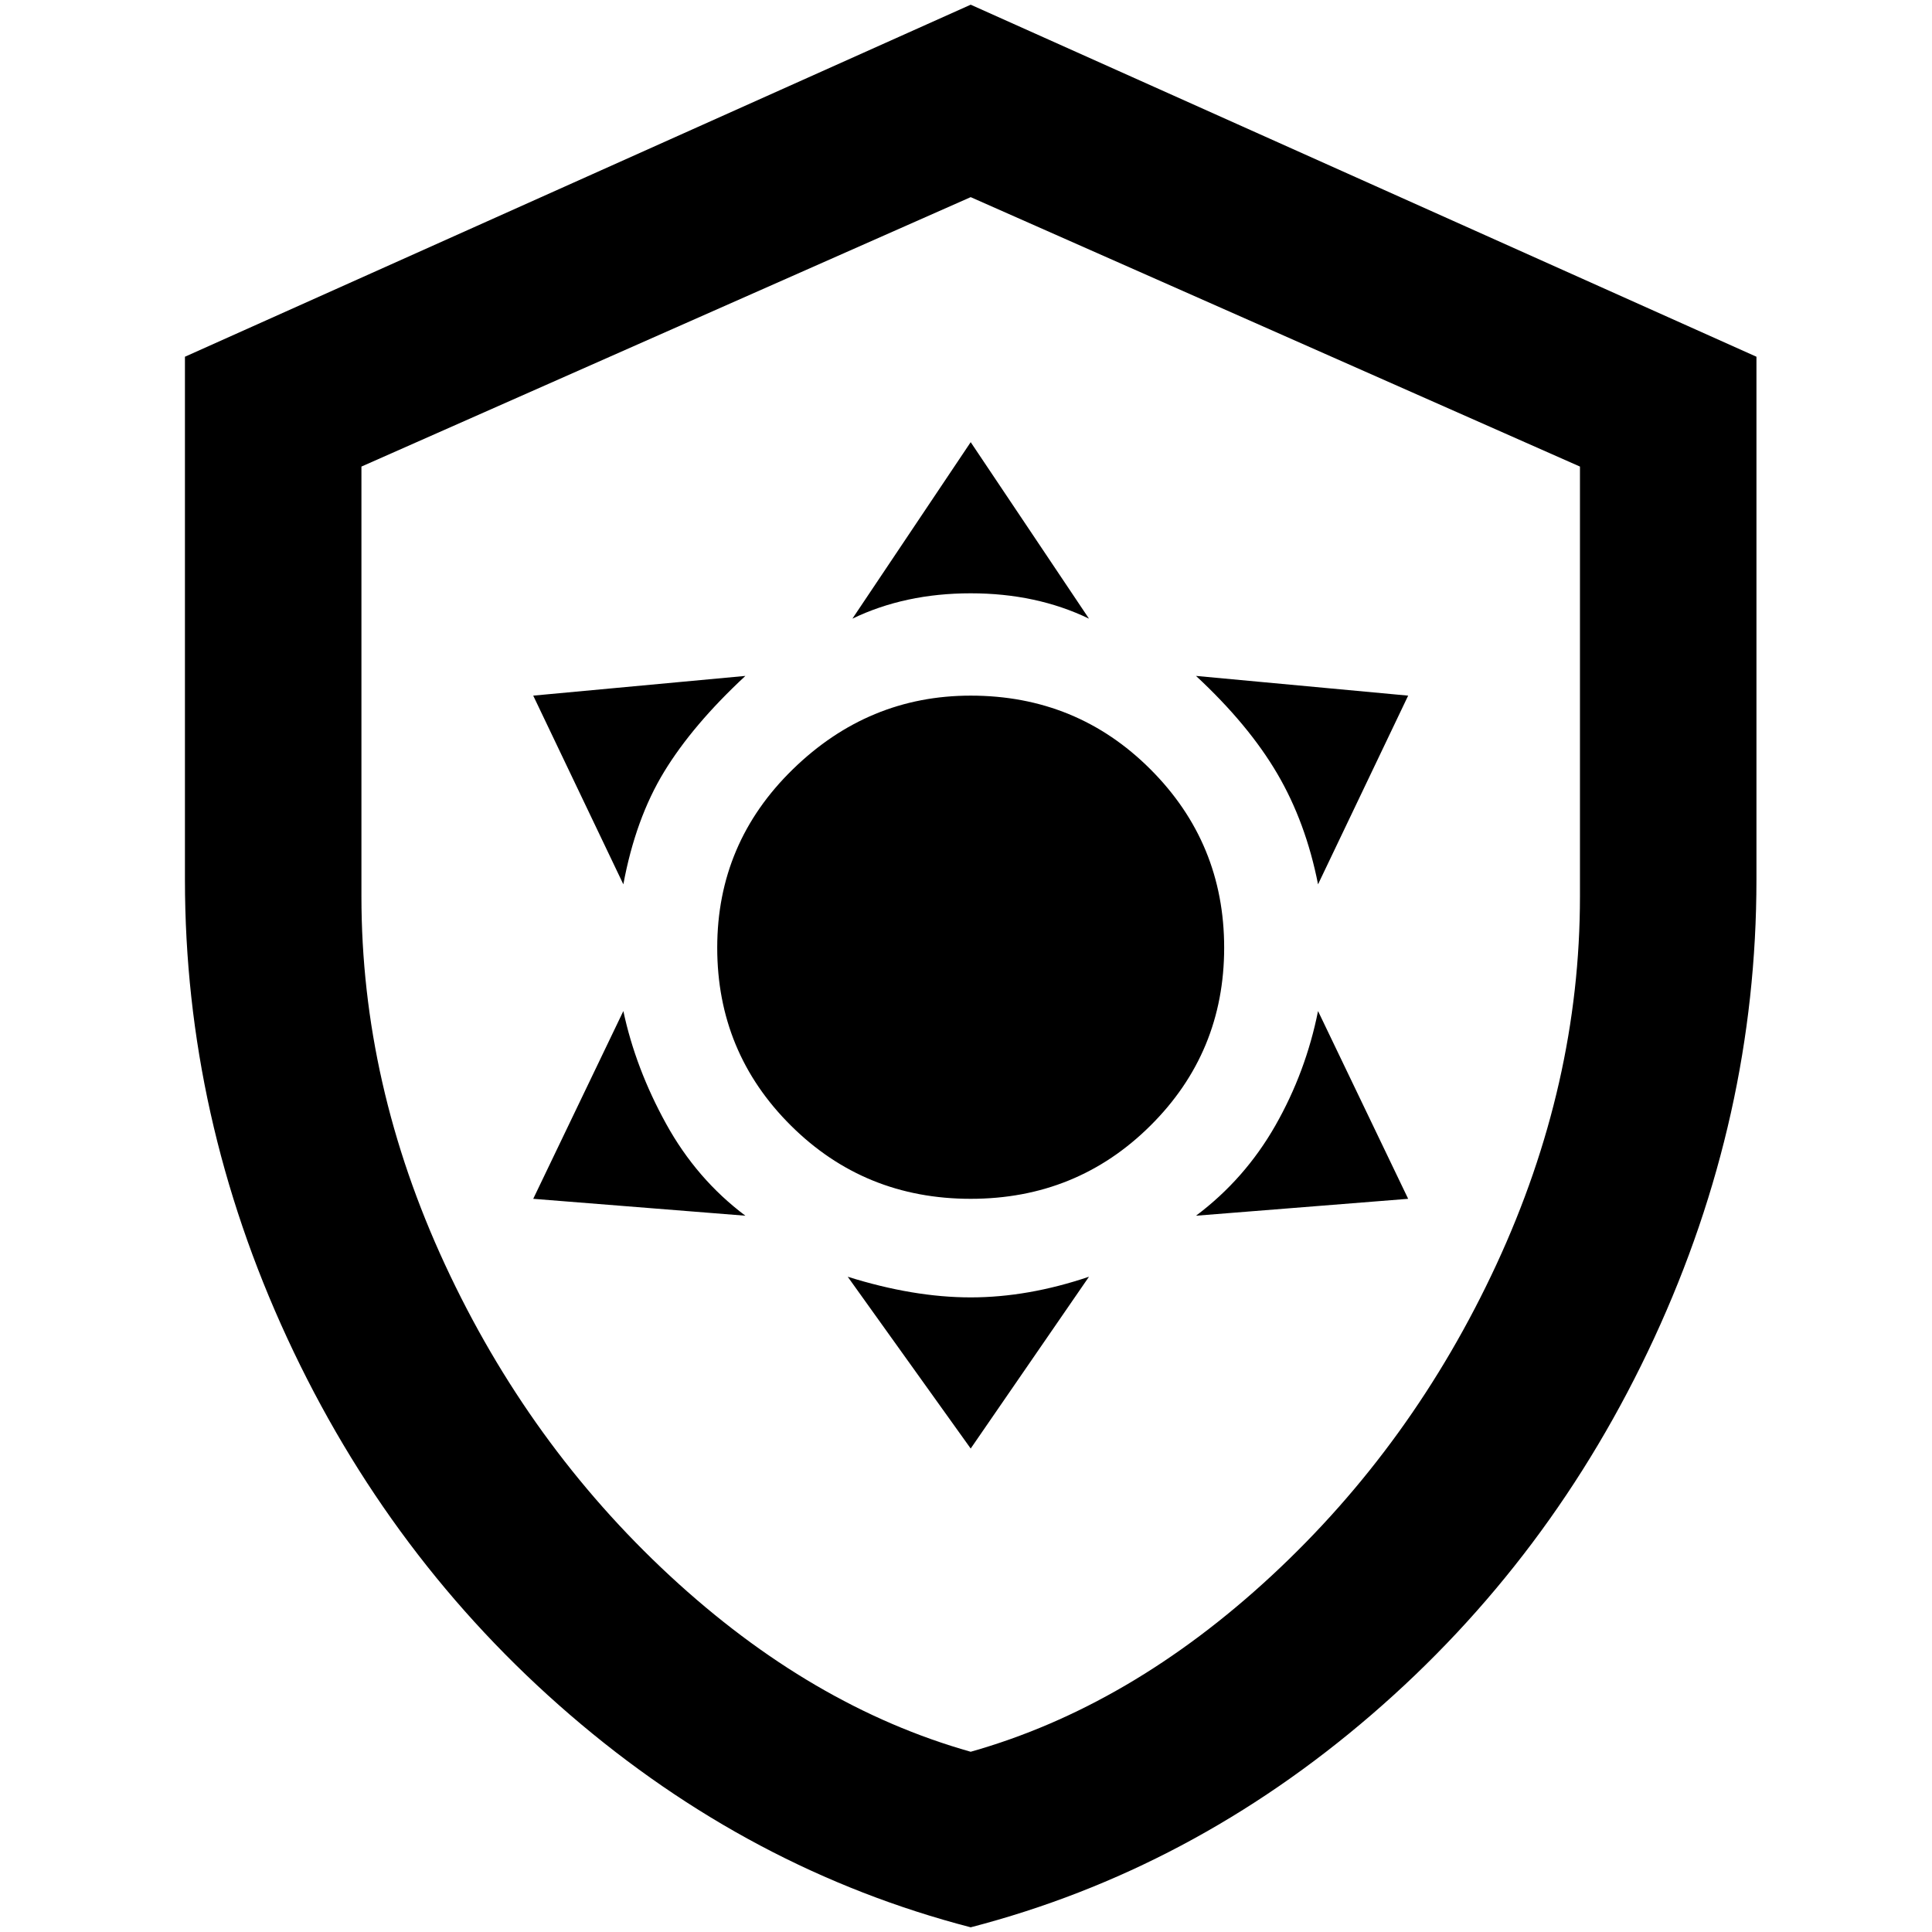 <?xml version="1.0" standalone="no"?>
<!DOCTYPE svg PUBLIC "-//W3C//DTD SVG 1.1//EN" "http://www.w3.org/Graphics/SVG/1.1/DTD/svg11.dtd" >
<svg xmlns="http://www.w3.org/2000/svg" xmlns:xlink="http://www.w3.org/1999/xlink" version="1.1" width="2048" height="2048" viewBox="-10 0 2058 2048">
   <path fill="currentColor"
d="M1861 932q0 253 -109 488.5t-301 401t-427 226.5q-235 -61 -427 -226.5t-301 -401t-109 -488.5v-557l837 -375l837 375v557zM1024 1861q170 -48 320.5 -187.5t239.5 -331.5t89 -392v-458l-649 -287l-649 287v458q0 200 89 392t239.5 331.5t320.5 187.5zM1024 736
q113 0 191.5 78.5t78.5 190t-78.5 189.5t-191.5 78t-191.5 -78t-78.5 -189.5t80.5 -190t189.5 -78.5zM1024 466l126 188q-56 -27 -126 -27t-126 27zM558 736l226 -21q-56 52 -86.5 102t-43.5 120zM558 1272l96 -200q13 61 45.5 120t84.5 98zM1490 736l-96 201
q-13 -66 -43.5 -118t-86.5 -104zM1490 1272l-226 18q52 -39 84.5 -96t45.5 -122zM1024 1538l-131 -183q70 22 131 22t126 -22z" />
</svg>
